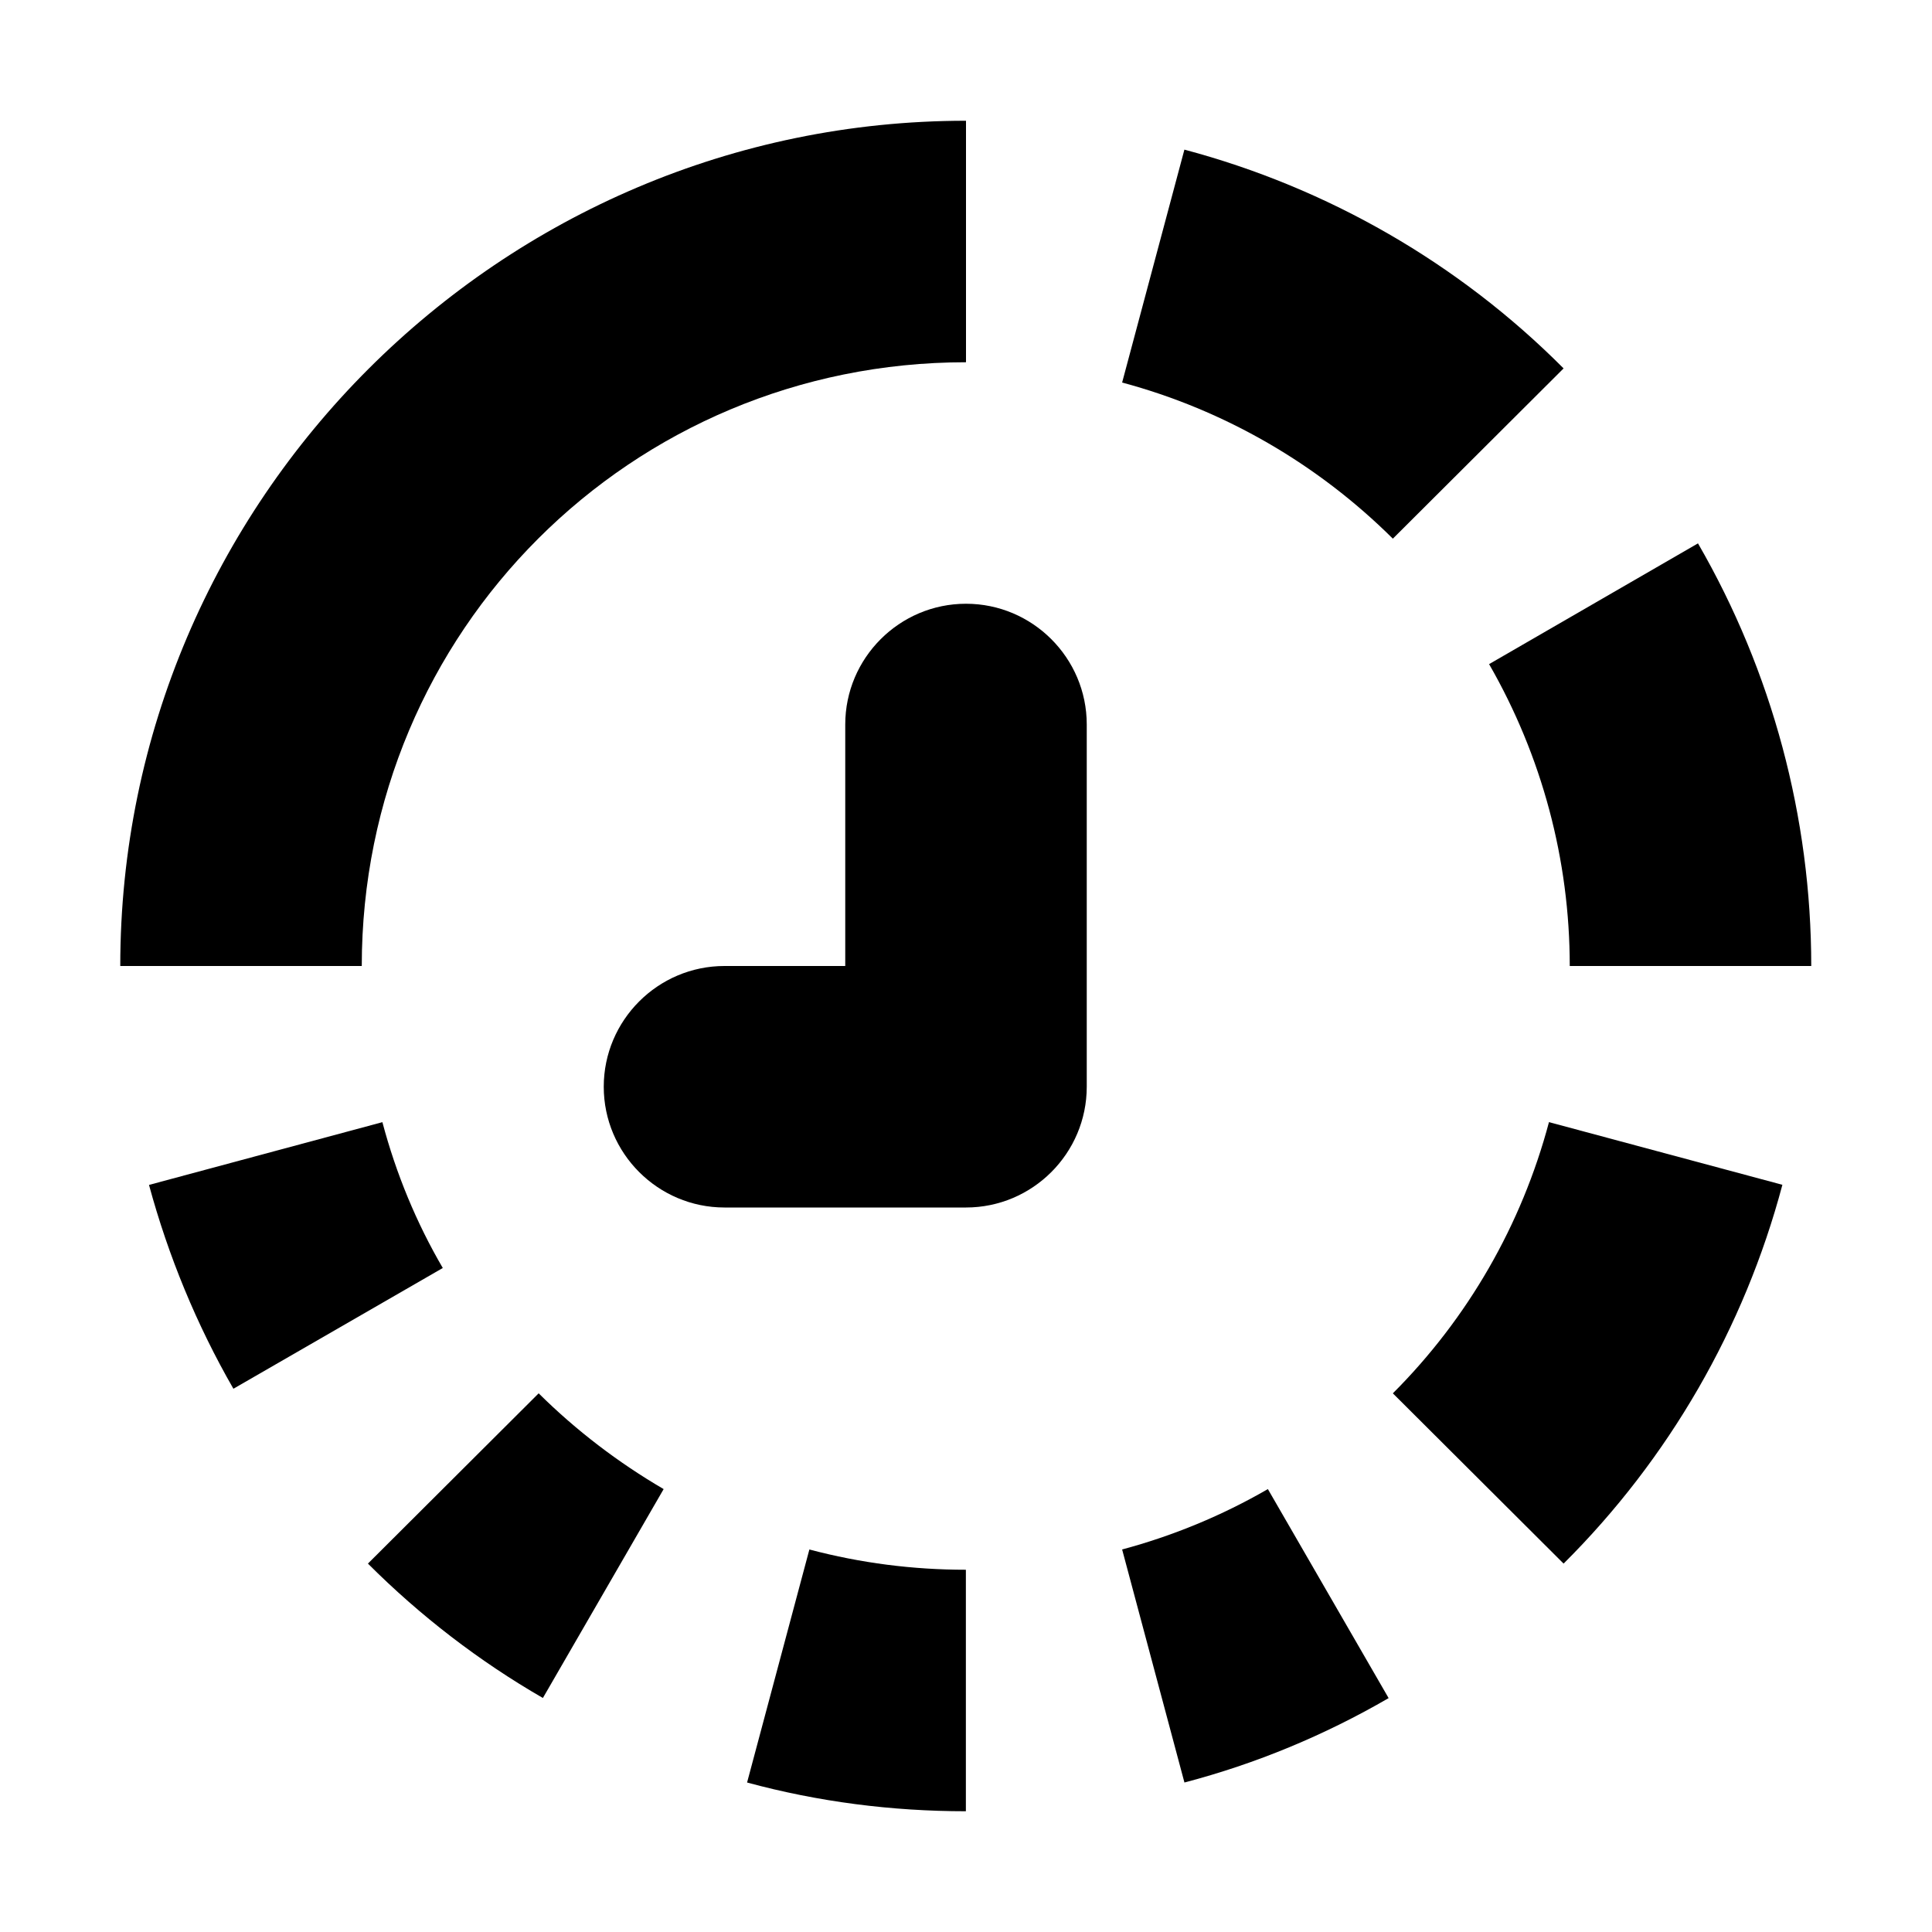 <svg xmlns="http://www.w3.org/2000/svg" height="16px" viewBox="0 0 16 16" width="16px">
    <g>
        <path d="m 8 5 c -0.551 0 -1 0.449 -1 1 v 2 h -1 c -0.551 0 -1 0.449 -1 1 s 0.449 1 1 1 h 2 c 0.551 0 1 -0.449 1 -1 v -3 c 0 -0.551 -0.449 -1 -1 -1 z m 0 0" />
        <path d="m 8 1 c -3.855 0 -7.004 3.145 -7.004 7 h 2 c 0 -2.773 2.23 -5 5.004 -5 z m 0 0" />
        <path d="m 9.809 1.238 l -0.516 1.93 c 0.848 0.227 1.621 0.676 2.242 1.293 l 1.414 -1.41 c -0.867 -0.871 -1.953 -1.496 -3.141 -1.812 z m 0 0" />
        <path d="m 14.062 4.5 l -1.73 1 c 0.438 0.762 0.668 1.621 0.668 2.5 h 2 c 0 -1.23 -0.324 -2.438 -0.938 -3.5 z m 0 0" />
        <path d="m 12.828 9.293 c -0.227 0.852 -0.672 1.625 -1.293 2.246 l 1.414 1.41 c 0.871 -0.867 1.496 -1.949 1.812 -3.137 z m 0 0" />
        <path d="m 10.5 12.332 c -0.379 0.219 -0.785 0.387 -1.207 0.5 l 0.516 1.93 c 0.594 -0.156 1.16 -0.391 1.691 -0.699 z m 0 0" />
        <path d="m 6.703 12.832 l -0.516 1.93 c 0.59 0.16 1.199 0.238 1.812 0.238 v -2 c -0.438 0 -0.871 -0.055 -1.297 -0.168 z m 0 0" />
        <path d="m 3.168 9.293 l -1.934 0.52 c 0.16 0.59 0.395 1.16 0.699 1.688 l 1.734 -1 c -0.219 -0.375 -0.387 -0.781 -0.5 -1.207 z m 0 0" />
        <path d="m 4.461 11.539 l -1.414 1.41 c 0.434 0.434 0.922 0.809 1.449 1.113 l 1 -1.73 c -0.375 -0.219 -0.723 -0.484 -1.035 -0.793 z m 0 0" />
    </g>
</svg>